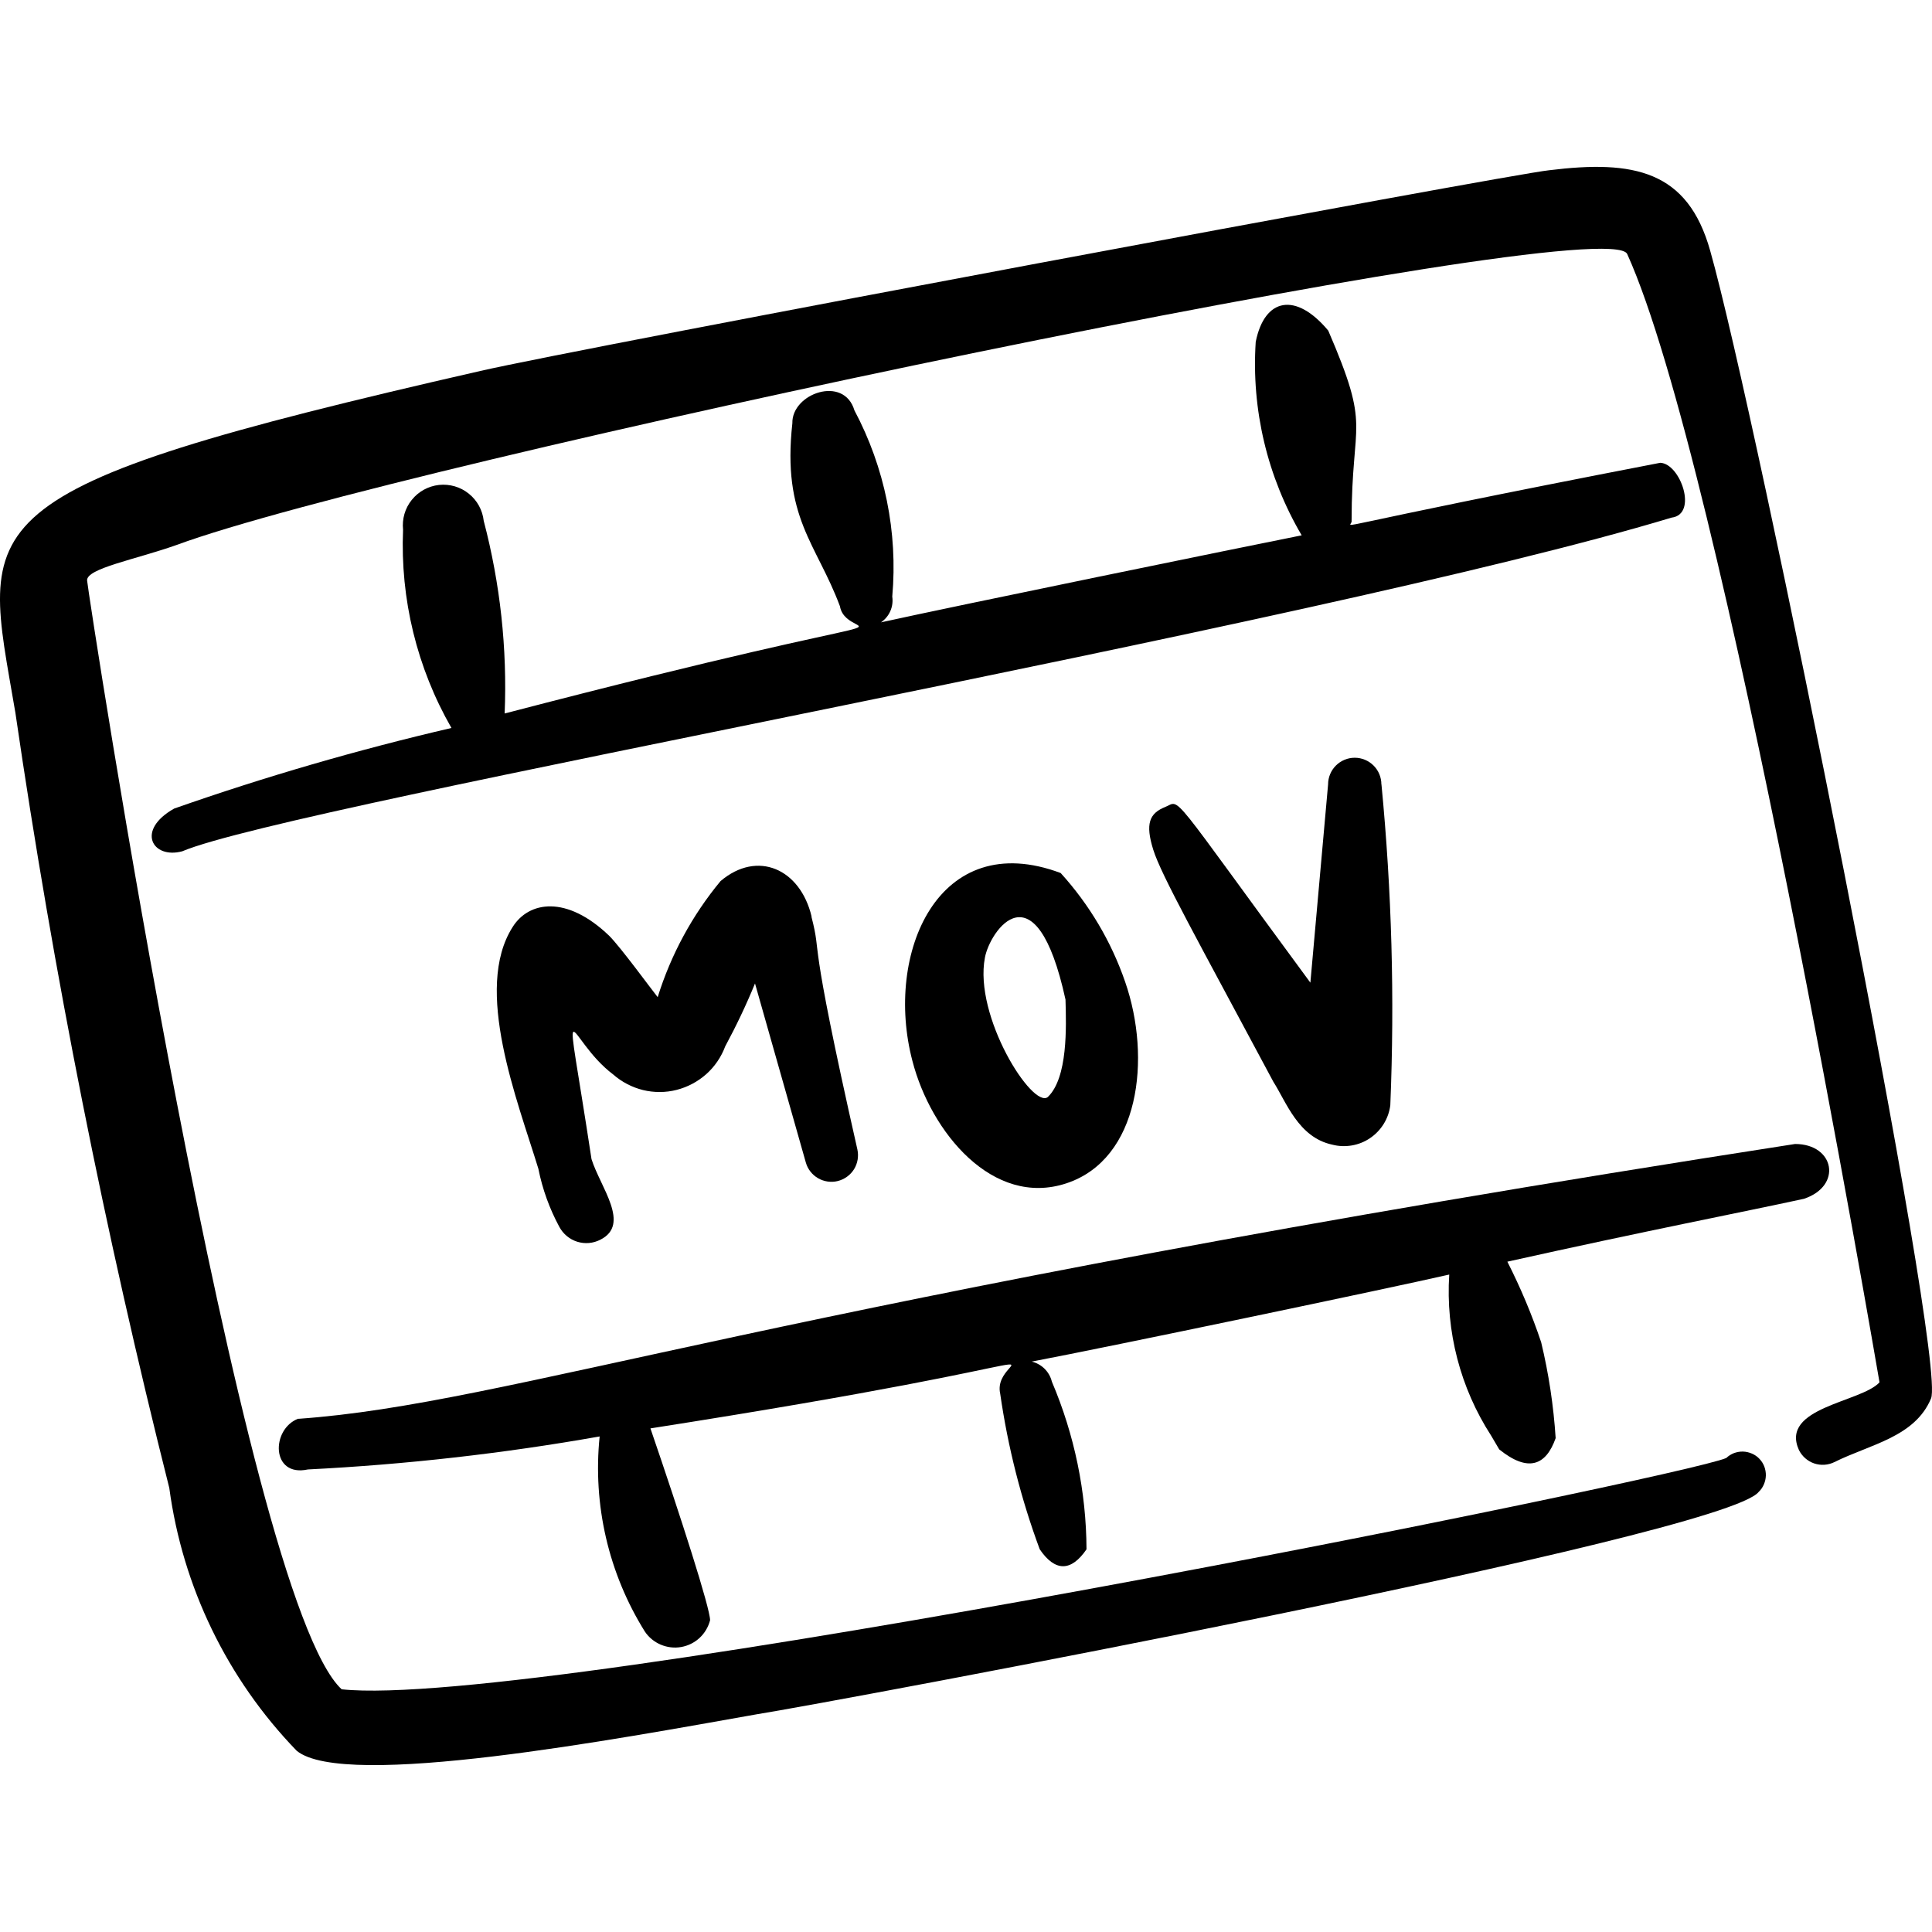 <svg xmlns="http://www.w3.org/2000/svg" fill="none" viewBox="0 0 24 24" id="Vide-Document-Mov--Streamline-Freehand">
  <desc>
    Vide Document Mov Streamline Icon: https://streamlinehq.com
  </desc>
  <path fill="#000000" d="M10.082 11.386c-0.14 -0.591 -0.671 -0.831 -1.131 -0.441 -0.352 0.425 -0.617 0.915 -0.781 1.442 -0.08 -0.1 -0.461 -0.621 -0.601 -0.761 -0.531 -0.511 -1.001 -0.43 -1.201 -0.11 -0.491 0.771 0.06 2.152 0.32 3.003 0.05 0.252 0.138 0.495 0.26 0.721 0.047 0.088 0.127 0.155 0.222 0.185 0.096 0.03 0.199 0.021 0.288 -0.025 0.38 -0.19 0 -0.651 -0.11 -1.001 -0.36 -2.363 -0.33 -1.502 0.27 -1.051 0.106 0.093 0.233 0.159 0.37 0.193 0.137 0.033 0.281 0.033 0.417 -0.002 0.137 -0.035 0.263 -0.102 0.369 -0.196 0.105 -0.094 0.186 -0.213 0.235 -0.345 0.137 -0.254 0.261 -0.514 0.37 -0.781l0.631 2.223c0.023 0.083 0.078 0.153 0.152 0.196s0.163 0.056 0.246 0.035c0.083 -0.021 0.155 -0.073 0.201 -0.146 0.045 -0.073 0.06 -0.161 0.042 -0.245 -0.641 -2.833 -0.43 -2.343 -0.571 -2.893Z" stroke-width="1"></path>
  <path fill="#000000" d="M13.176 10.845c-1.522 -0.571 -2.192 1.001 -1.842 2.333 0.23 0.891 1.001 1.822 1.912 1.522 0.911 -0.3 1.061 -1.552 0.731 -2.503 -0.172 -0.5 -0.445 -0.96 -0.801 -1.352Zm-0.16 2.783c-0.19 0.15 -0.921 -1.001 -0.781 -1.732 0.06 -0.33 0.631 -1.171 1.001 0.521 0.01 0.34 0.03 0.971 -0.22 1.211Z" stroke-width="1"></path>
  <path fill="#000000" d="M17.16 9.744c0 -0.088 -0.035 -0.172 -0.097 -0.234 -0.062 -0.062 -0.146 -0.097 -0.234 -0.097 -0.088 0 -0.172 0.035 -0.234 0.097 -0.062 0.062 -0.097 0.146 -0.097 0.234l-0.22 2.463c-1.792 -2.433 -1.602 -2.263 -1.802 -2.183 -0.2 0.08 -0.25 0.21 -0.15 0.531 0.1 0.32 0.561 1.141 1.492 2.883 0.16 0.25 0.31 0.691 0.731 0.781 0.08 0.021 0.163 0.024 0.245 0.01 0.081 -0.014 0.159 -0.045 0.227 -0.092 0.068 -0.046 0.126 -0.107 0.169 -0.177 0.043 -0.07 0.071 -0.149 0.081 -0.231 0.055 -1.329 0.018 -2.66 -0.11 -3.985Z" stroke-width="1"></path>
  <path fill="#000000" d="M20.624 5.749c-4.405 0.851 -3.814 0.821 -3.834 0.721 0 -1.281 0.25 -1.111 -0.29 -2.363 -0.401 -0.481 -0.791 -0.41 -0.901 0.14 -0.055 0.84 0.144 1.677 0.571 2.403 -0.751 0.15 -4.275 0.871 -5.226 1.081 0.051 -0.035 0.091 -0.083 0.116 -0.14 0.025 -0.057 0.033 -0.119 0.024 -0.18 0.071 -0.8 -0.093 -1.604 -0.47 -2.313 -0.13 -0.441 -0.781 -0.21 -0.771 0.16 -0.13 1.171 0.3 1.492 0.591 2.273 0.09 0.521 1.562 -0.16 -4.165 1.332 0.033 -0.806 -0.055 -1.613 -0.26 -2.393 -0.015 -0.133 -0.081 -0.254 -0.186 -0.338 -0.104 -0.084 -0.237 -0.122 -0.37 -0.108 -0.133 0.015 -0.254 0.081 -0.338 0.186 -0.084 0.104 -0.122 0.237 -0.108 0.37 -0.036 0.861 0.172 1.715 0.601 2.463 -1.165 0.271 -2.315 0.605 -3.444 1.001 -0.481 0.27 -0.27 0.631 0.1 0.531 1.372 -0.581 14.086 -2.813 18.501 -4.145 0.33 -0.04 0.11 -0.671 -0.14 -0.681Z" stroke-width="1"></path>
  <path fill="#000000" d="M21.245 3.116c-0.28 -1.001 -0.951 -1.131 -2.002 -1.001 -0.501 0.05 -12.014 2.203 -13.275 2.493C-0.57 6.1 -0.22 6.43 0.191 8.853 0.664 12.094 1.303 15.308 2.103 18.484c0.165 1.229 0.72 2.373 1.582 3.264 0.591 0.49 4.005 -0.15 5.707 -0.451 1.001 -0.16 12.014 -2.213 12.454 -2.763 0.028 -0.026 0.05 -0.058 0.065 -0.093 0.015 -0.035 0.024 -0.072 0.025 -0.111 0.001 -0.038 -0.006 -0.076 -0.019 -0.112 -0.014 -0.036 -0.034 -0.068 -0.061 -0.096 -0.026 -0.028 -0.058 -0.05 -0.093 -0.065 -0.035 -0.015 -0.072 -0.024 -0.111 -0.025 -0.038 -0.001 -0.076 0.006 -0.112 0.019 -0.035 0.014 -0.068 0.034 -0.096 0.061 -0.551 0.24 -14.777 3.134 -17.2 2.873C3.004 19.835 1.092 7.361 1.082 7.211c-0.01 -0.15 0.601 -0.26 1.111 -0.441C4.906 5.769 19.974 2.596 20.214 3.156c1.191 2.633 3.094 13.786 3.134 14.016 -0.23 0.25 -1.241 0.31 -1.001 0.841 0.039 0.078 0.107 0.138 0.189 0.166 0.083 0.028 0.173 0.022 0.251 -0.016 0.441 -0.22 1.001 -0.31 1.201 -0.791 0.2 -0.481 -2.172 -12.244 -2.743 -14.256Z" stroke-width="1"></path>
  <path fill="#000000" d="M3.705 17.623c-0.34 0.13 -0.34 0.731 0.12 0.631 1.215 -0.061 2.426 -0.198 3.624 -0.41 -0.087 0.847 0.11 1.7 0.561 2.423 0.048 0.072 0.117 0.129 0.197 0.163 0.08 0.034 0.168 0.045 0.254 0.03 0.086 -0.015 0.165 -0.054 0.229 -0.113 0.064 -0.059 0.109 -0.136 0.131 -0.22 0 -0.15 -0.36 -1.271 -0.741 -2.383 5.947 -0.931 4.215 -1.001 4.345 -0.43 0.095 0.66 0.259 1.307 0.491 1.932 0.19 0.28 0.39 0.28 0.581 0 -0.003 -0.716 -0.15 -1.424 -0.43 -2.082 -0.015 -0.061 -0.046 -0.116 -0.09 -0.16 -0.044 -0.044 -0.1 -0.075 -0.16 -0.09 0.951 -0.18 4.445 -0.911 5.186 -1.081 -0.045 0.706 0.137 1.408 0.521 2.002l0.1 0.17c0.36 0.29 0.581 0.2 0.701 -0.14 -0.026 -0.402 -0.086 -0.8 -0.18 -1.191 -0.115 -0.344 -0.256 -0.678 -0.42 -1.001 1.752 -0.39 2.903 -0.611 3.684 -0.781 0.481 -0.16 0.381 -0.681 -0.11 -0.681 -12.855 1.992 -15.928 3.224 -18.591 3.414Z" stroke-width="1"></path>
</svg>
